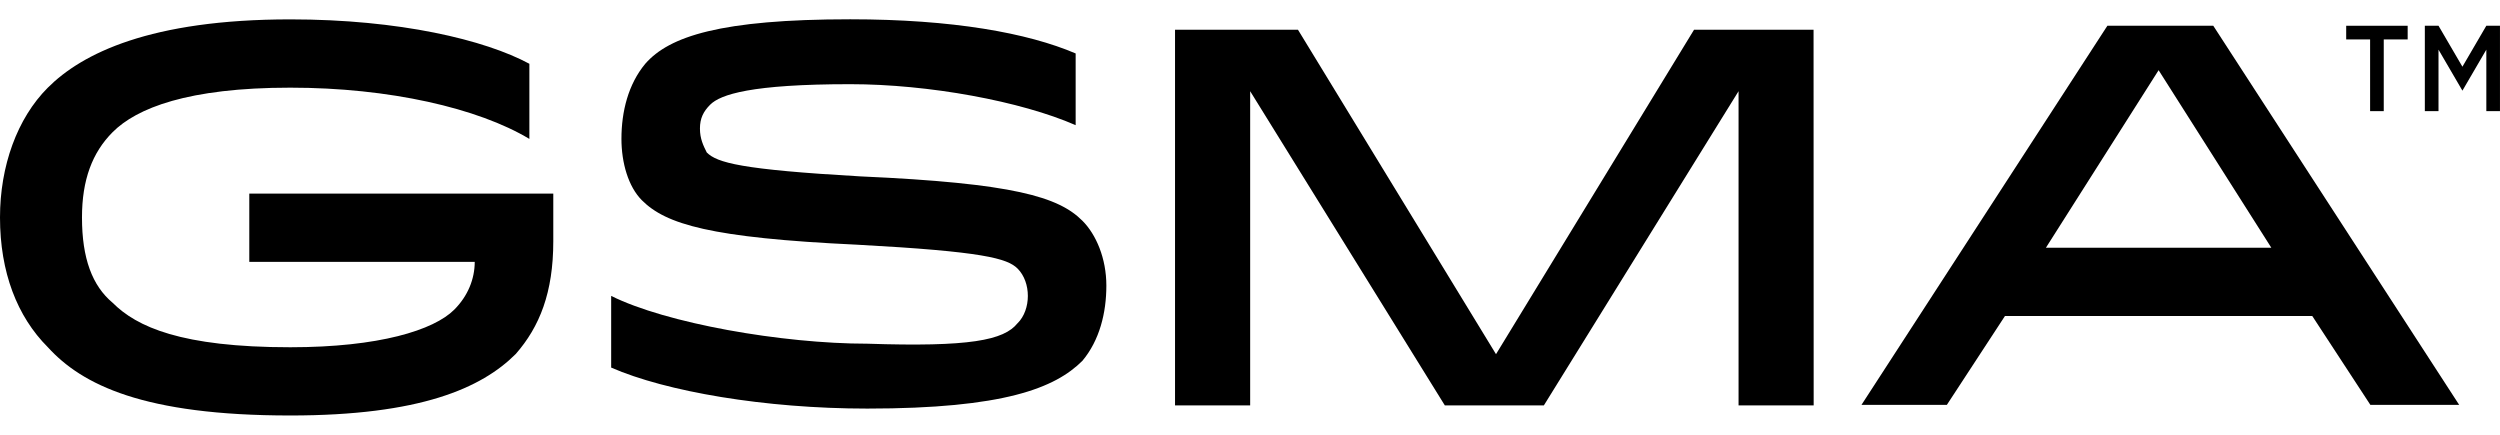<svg width="92" height="16" viewBox="0 0 92 16" fill="none" xmlns="http://www.w3.org/2000/svg">
<path d="M20.361 7.246V8.879C20.361 10.765 19.859 12.022 18.979 13.027C17.722 14.284 15.461 15.29 10.683 15.29C5.28 15.29 3.017 14.159 1.76 12.777C0.628 11.646 0 10.013 0 8.002C0 6.116 0.628 4.357 1.76 3.226C3.016 1.969 5.53 0.713 10.683 0.713C14.705 0.713 17.848 1.467 19.481 2.347V5.112C17.596 3.98 14.327 3.226 10.683 3.226C6.913 3.226 5.028 3.98 4.148 4.86C3.394 5.614 3.017 6.62 3.017 8.003C3.017 9.511 3.394 10.515 4.148 11.145C5.028 12.025 6.661 12.779 10.683 12.779C13.951 12.779 15.963 12.15 16.716 11.396C17.219 10.894 17.47 10.265 17.47 9.637H9.174V7.124H20.361L20.361 7.246Z" fill="black"/>
<path d="M37.448 11.895C37.699 11.644 37.825 11.267 37.825 10.89C37.825 10.513 37.699 10.136 37.448 9.885C37.071 9.508 36.191 9.256 31.541 9.005C26.135 8.753 24.502 8.251 23.623 7.371C23.12 6.868 22.869 5.989 22.869 5.109C22.869 4.103 23.12 3.098 23.748 2.344C24.628 1.339 26.513 0.71 31.289 0.71C35.059 0.71 37.823 1.213 39.584 1.967V4.606C37.574 3.726 34.181 3.098 31.289 3.098C27.645 3.098 26.513 3.475 26.135 3.852C25.884 4.103 25.758 4.354 25.758 4.731C25.758 5.109 25.884 5.36 26.009 5.611C26.386 5.988 27.266 6.24 31.664 6.491C37.319 6.742 38.955 7.245 39.834 8.125C40.337 8.628 40.714 9.507 40.714 10.511C40.714 11.517 40.463 12.523 39.834 13.276C38.829 14.281 36.944 15.036 31.916 15.036C28.146 15.036 24.502 14.407 22.491 13.527V10.889C24.502 11.894 28.776 12.648 31.916 12.648C35.686 12.774 36.944 12.523 37.446 11.894L37.448 11.895Z" fill="black"/>
<path d="M66.743 14.919H63.979V3.356L56.814 14.919H53.17L46.006 3.356V14.919H43.241V1.094H47.765L55.053 13.034L62.341 1.094H66.739L66.743 14.919Z" fill="black"/>
<path d="M81.448 0.947L90.497 14.898H87.229L85.092 11.63H73.782L71.645 14.898H68.503L77.552 0.947H81.448ZM75.289 9.117H83.585L79.437 2.583L75.289 9.117Z" fill="black"/>
<path d="M87.22 1.451H86.34V0.948H88.602V1.451H87.722V4.09H87.22V1.451Z" fill="black"/>
<path d="M89.234 0.947H89.737L90.617 2.455L91.497 0.947H91.999V4.09H91.497V1.827L90.617 3.336L89.737 1.827V4.09H89.234V0.947Z" fill="black"/>
</svg>
